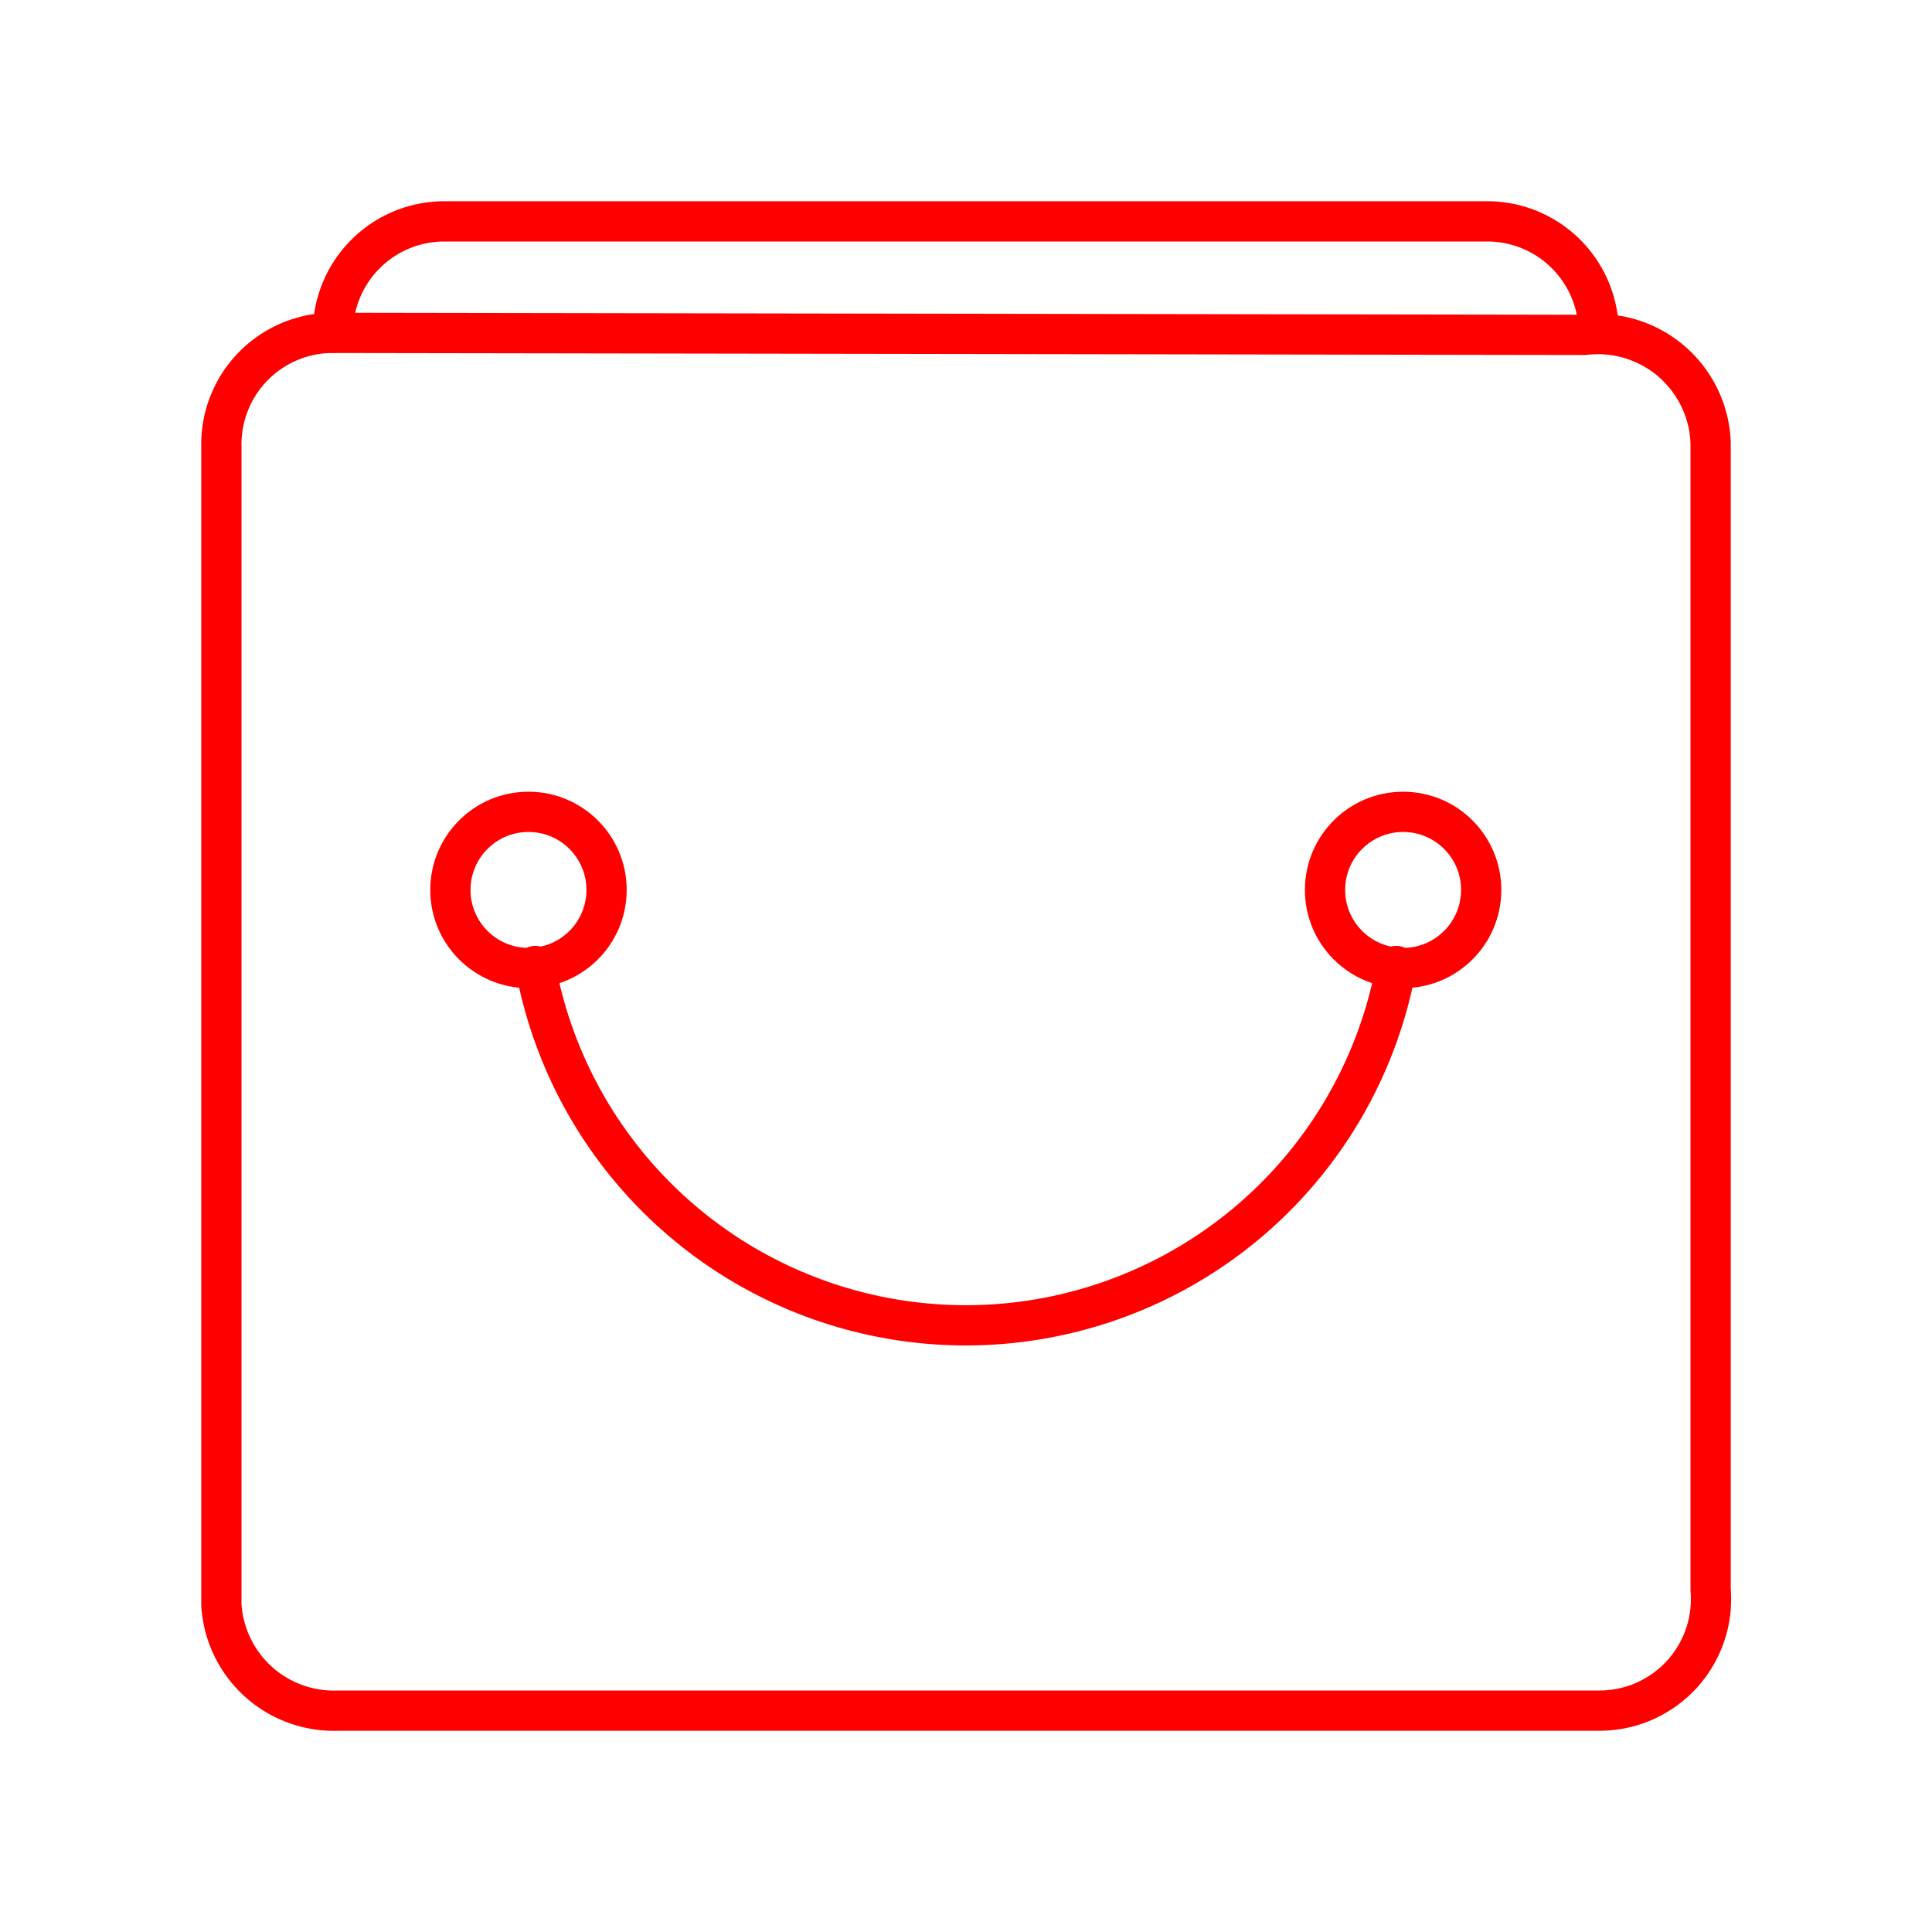<svg xmlns="http://www.w3.org/2000/svg" viewBox="0 0 48 48"><defs><style>.a{fill:none;stroke:#ff0000;stroke-linecap:round;stroke-linejoin:round;}</style></defs><path class="a" d="M8.34,8.27A2.77,2.77,0,0,0,5.5,11.1V39.87A2.8,2.8,0,0,0,8.4,42.5H39.76a2.77,2.77,0,0,0,2.74-3V11a2.8,2.8,0,0,0-3.13-2.68Z"/><path class="a" d="M39.72,8.27h0A2.77,2.77,0,0,0,37,5.5H11A2.77,2.77,0,0,0,8.27,8.27h0"/><circle class="a" cx="13.13" cy="22.11" r="1.94"/><circle class="a" cx="34.86" cy="22.11" r="1.94"/><path class="a" d="M13.3,24a10.87,10.87,0,0,0,21.39,0"/></svg>